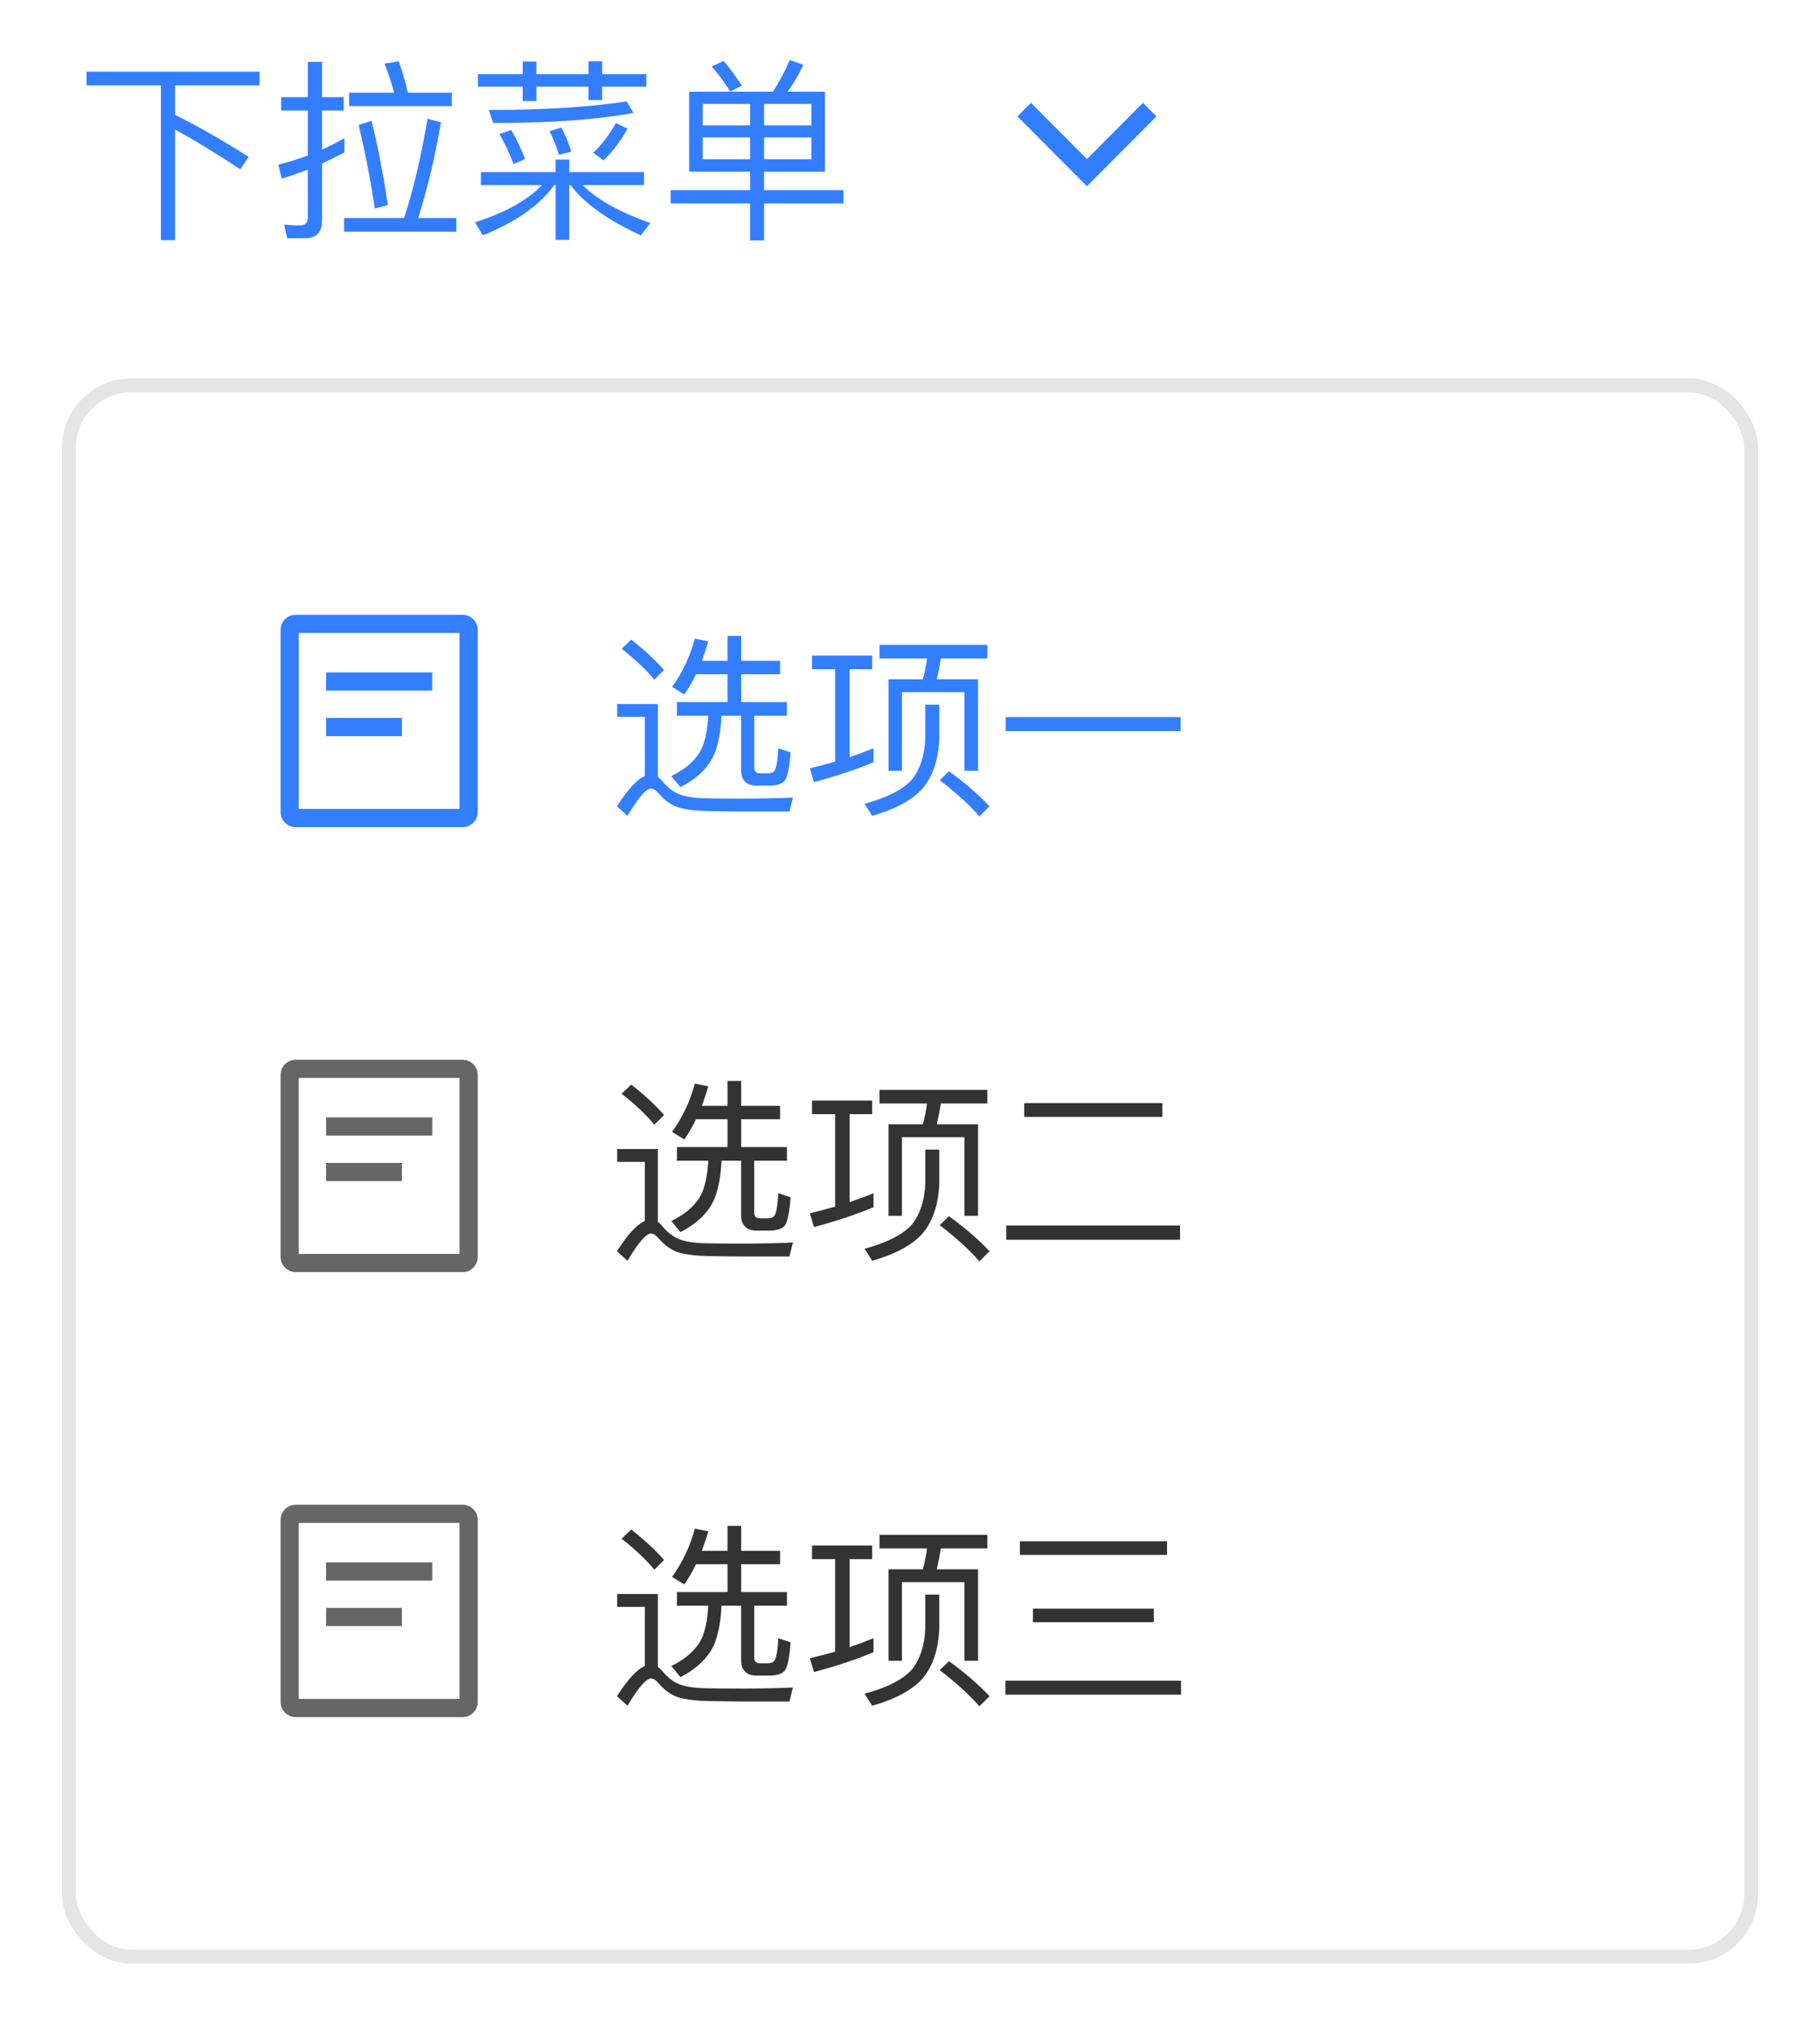 <svg width="120" height="134" viewBox="0 0 120 134" fill="none" xmlns="http://www.w3.org/2000/svg">
<path d="M5.706 4.722V5.633H10.608V15.835H11.545V8.546C12.7 9.162 14.137 10.035 15.844 11.164L16.396 10.343C14.753 9.29 13.136 8.366 11.545 7.571V5.633H17.115V4.722H5.706ZM23.018 6.108V6.993H29.794V6.108H26.894C26.714 5.338 26.509 4.645 26.291 4.042L25.354 4.196C25.585 4.786 25.803 5.415 25.983 6.108H23.018ZM22.684 14.372V15.271H30.089V14.372H27.574C28.164 12.524 28.665 10.42 29.075 8.058L28.19 7.827C27.741 10.445 27.227 12.627 26.637 14.372H22.684ZM24.494 7.969L23.647 8.238C24.07 10.009 24.43 11.844 24.712 13.743L25.572 13.525C25.264 11.434 24.904 9.586 24.494 7.969ZM22.71 9.111C22.222 9.38 21.735 9.637 21.234 9.868V7.288H22.659V6.403H21.234V4.08H20.297V6.403H18.539V7.288H20.297V10.253C19.669 10.484 19.014 10.689 18.347 10.856L18.578 11.78C19.155 11.6 19.733 11.395 20.297 11.177V14.321C20.297 14.68 20.118 14.86 19.771 14.86C19.438 14.86 19.091 14.834 18.732 14.809L18.937 15.707H20.092C20.849 15.707 21.234 15.322 21.234 14.552V10.779C21.735 10.548 22.222 10.304 22.71 10.047V9.111ZM31.514 4.889V5.71H34.465V6.66H35.364V5.71H38.803V6.595H39.701V5.71H42.614V4.889H39.701V4.042H38.803V4.889H35.364V4.054H34.465V4.889H31.514ZM40.612 8.11C40.189 8.867 39.688 9.521 39.111 10.073L39.791 10.574C40.407 9.983 40.933 9.278 41.383 8.482L40.612 8.11ZM37.006 8.405L36.236 8.649C36.48 9.136 36.685 9.663 36.852 10.201L37.674 9.996C37.481 9.393 37.263 8.867 37.006 8.405ZM33.708 8.572L32.925 8.828C33.259 9.406 33.58 10.073 33.862 10.818L34.619 10.484C34.363 9.804 34.055 9.162 33.708 8.572ZM41.318 6.685C38.906 7.057 35.877 7.25 32.232 7.25L32.515 8.11C36.365 8.11 39.445 7.879 41.767 7.442L41.318 6.685ZM31.706 11.344V12.204H35.736C34.786 13.192 33.323 14.013 31.321 14.655L31.834 15.514C34.003 14.642 35.569 13.538 36.544 12.204H36.634V15.81H37.532V12.204H37.622C38.521 13.41 40.074 14.514 42.255 15.514L42.884 14.706C40.831 13.975 39.342 13.14 38.418 12.204H42.461V11.344H37.532V10.522H36.634V11.344H31.706ZM45.438 6.044V11.318H49.455V12.537H44.219V13.41H49.455V15.848H50.379V13.41H55.615V12.537H50.379V11.318H54.395V6.044H51.931C52.316 5.517 52.663 4.927 52.971 4.273L52.073 3.952C51.752 4.696 51.38 5.402 50.969 6.044H45.438ZM53.497 10.497H50.379V9.059H53.497V10.497ZM49.455 10.497H46.336V9.059H49.455V10.497ZM46.336 8.264V6.852H49.455V8.264H46.336ZM50.379 6.852H53.497V8.264H50.379V6.852ZM47.709 4.016L46.926 4.388C47.363 4.876 47.761 5.415 48.146 6.031L48.916 5.646C48.531 5.055 48.133 4.504 47.709 4.016Z" fill="#337EFF"/>
<path d="M75.359 6.776L76.25 7.672L71.667 12.276L67.083 7.672L67.975 6.776L71.667 10.486L75.359 6.776Z" fill="#337EFF"/>
<g filter="url(#filter0_d_31739_156036)">
<rect x="5" y="25.86" width="110" height="102.667" rx="3.667" fill="white"/>
<path d="M41.617 42.163L40.988 42.767C41.899 43.485 42.618 44.165 43.144 44.807L43.786 44.165C43.196 43.498 42.477 42.831 41.617 42.163ZM49.073 53.495H52.05L52.282 52.571C51.935 52.597 51.447 52.61 50.831 52.623C50.19 52.635 49.561 52.648 48.945 52.648C47.944 52.648 47.097 52.635 46.429 52.623C45.66 52.597 45.082 52.494 44.684 52.315C44.325 52.148 43.991 51.878 43.683 51.506C43.581 51.391 43.478 51.288 43.375 51.211V46.411H40.693V47.258H42.515V51.16C41.976 51.391 41.373 52.058 40.68 53.149L41.373 53.778C42.092 52.571 42.605 51.981 42.926 51.981C43.08 51.981 43.247 52.084 43.426 52.302C43.824 52.764 44.273 53.084 44.774 53.239C45.287 53.38 45.968 53.457 46.789 53.469C47.61 53.482 48.38 53.495 49.073 53.495ZM47.969 41.919V43.562H46.276C46.429 43.151 46.571 42.728 46.699 42.279L45.813 42.099C45.505 43.254 45.005 44.319 44.312 45.282L45.12 45.782C45.403 45.372 45.66 44.935 45.891 44.448H47.969V46.283H44.633V47.181H46.699C46.66 47.977 46.532 48.67 46.314 49.234C45.98 50.005 45.3 50.646 44.261 51.16L44.864 51.891C46.07 51.262 46.853 50.454 47.187 49.478C47.405 48.837 47.533 48.067 47.572 47.181H48.868V50.826C48.868 51.108 48.945 51.339 49.124 51.519C49.291 51.699 49.535 51.788 49.869 51.788H50.793C51.229 51.776 51.537 51.673 51.717 51.493C51.909 51.288 52.05 50.659 52.127 49.594L51.319 49.324C51.268 50.236 51.165 50.749 51.011 50.864C50.908 50.941 50.78 50.98 50.6 50.98H50.138C49.856 50.98 49.728 50.852 49.728 50.62V47.181H51.884V46.283H48.868V44.448H51.434V43.562H48.868V41.919H47.969ZM55.066 44.114V50.21C54.527 50.364 53.975 50.505 53.398 50.646L53.667 51.557C55.156 51.16 56.465 50.723 57.594 50.248V49.324C57.094 49.53 56.568 49.722 56.016 49.915V44.114H57.505V43.216H53.539V44.114H55.066ZM57.992 42.51V43.408H61.124C61.059 43.883 60.97 44.345 60.841 44.781H58.583V50.813H59.468V45.628H63.588V50.813H64.486V44.781H61.765C61.868 44.345 61.958 43.896 62.035 43.408H65.102V42.51H57.992ZM62.574 50.839L61.958 51.429C63.062 52.276 63.934 53.072 64.576 53.816L65.243 53.149C64.525 52.379 63.626 51.609 62.574 50.839ZM61.008 46.45V48.657C60.97 49.773 60.675 50.685 60.136 51.378C59.545 52.045 58.493 52.584 57.004 52.982L57.505 53.778C59.045 53.341 60.148 52.738 60.828 51.981C61.522 51.147 61.881 50.043 61.932 48.657V46.45H61.008ZM66.308 47.271V48.195H77.846V47.271H66.308Z" fill="#337EFF"/>
<path d="M28.5 45.526H21.5V44.326H28.5V45.526Z" fill="#337EFF"/>
<path d="M21.5 48.526H26.5V47.326H21.5V48.526Z" fill="#337EFF"/>
<path d="M19.5 40.526C18.948 40.526 18.5 40.974 18.5 41.526V53.526C18.5 54.079 18.948 54.526 19.5 54.526H30.5C31.052 54.526 31.5 54.079 31.5 53.526V41.526C31.5 40.974 31.052 40.526 30.5 40.526H19.5ZM19.7 41.726H30.3V53.326H19.7V41.726Z" fill="#337EFF"/>
<path d="M41.617 71.497L40.988 72.1C41.899 72.819 42.618 73.499 43.144 74.14L43.786 73.499C43.196 72.831 42.477 72.164 41.617 71.497ZM49.073 82.829H52.05L52.282 81.904C51.935 81.93 51.447 81.943 50.831 81.956C50.19 81.969 49.561 81.981 48.945 81.981C47.944 81.981 47.097 81.969 46.429 81.956C45.66 81.93 45.082 81.828 44.684 81.648C44.325 81.481 43.991 81.212 43.683 80.839C43.581 80.724 43.478 80.621 43.375 80.544V75.745H40.693V76.591H42.515V80.493C41.976 80.724 41.373 81.391 40.68 82.482L41.373 83.111C42.092 81.904 42.605 81.314 42.926 81.314C43.08 81.314 43.247 81.417 43.426 81.635C43.824 82.097 44.273 82.418 44.774 82.572C45.287 82.713 45.968 82.79 46.789 82.803C47.61 82.816 48.38 82.829 49.073 82.829ZM47.969 71.253V72.895H46.276C46.429 72.485 46.571 72.061 46.699 71.612L45.813 71.433C45.505 72.588 45.005 73.653 44.312 74.615L45.12 75.116C45.403 74.705 45.66 74.269 45.891 73.781H47.969V75.616H44.633V76.514H46.699C46.66 77.31 46.532 78.003 46.314 78.568C45.98 79.338 45.3 79.98 44.261 80.493L44.864 81.224C46.07 80.596 46.853 79.787 47.187 78.812C47.405 78.17 47.533 77.4 47.572 76.514H48.868V80.159C48.868 80.442 48.945 80.672 49.124 80.852C49.291 81.032 49.535 81.122 49.869 81.122H50.793C51.229 81.109 51.537 81.006 51.717 80.826C51.909 80.621 52.05 79.992 52.127 78.927L51.319 78.658C51.268 79.569 51.165 80.082 51.011 80.198C50.908 80.275 50.78 80.313 50.6 80.313H50.138C49.856 80.313 49.728 80.185 49.728 79.954V76.514H51.884V75.616H48.868V73.781H51.434V72.895H48.868V71.253H47.969ZM55.066 73.447V79.543C54.527 79.697 53.975 79.838 53.398 79.98L53.667 80.891C55.156 80.493 56.465 80.056 57.594 79.582V78.658C57.094 78.863 56.568 79.055 56.016 79.248V73.447H57.505V72.549H53.539V73.447H55.066ZM57.992 71.843V72.742H61.124C61.059 73.216 60.97 73.678 60.841 74.115H58.583V80.146H59.468V74.962H63.588V80.146H64.486V74.115H61.765C61.868 73.678 61.958 73.229 62.035 72.742H65.102V71.843H57.992ZM62.574 80.172L61.958 80.762C63.062 81.609 63.934 82.405 64.576 83.149L65.243 82.482C64.525 81.712 63.626 80.942 62.574 80.172ZM61.008 75.783V77.99C60.97 79.107 60.675 80.018 60.136 80.711C59.545 81.378 58.493 81.917 57.004 82.315L57.505 83.111C59.045 82.674 60.148 82.071 60.828 81.314C61.522 80.48 61.881 79.376 61.932 77.99V75.783H61.008ZM67.528 72.716V73.627H76.639V72.716H67.528ZM66.347 80.788V81.725H77.807V80.788H66.347Z" fill="#333333"/>
<path d="M28.5 74.859H21.5V73.659H28.5V74.859Z" fill="#666666"/>
<path d="M21.5 77.859H26.5V76.659H21.5V77.859Z" fill="#666666"/>
<path d="M19.5 69.86C18.948 69.86 18.5 70.307 18.5 70.86V82.86C18.5 83.412 18.948 83.86 19.5 83.86H30.5C31.052 83.86 31.5 83.412 31.5 82.86V70.86C31.5 70.307 31.052 69.86 30.5 69.86H19.5ZM19.7 71.06H30.3V82.66H19.7V71.06Z" fill="#666666"/>
<path d="M41.617 100.83L40.988 101.433C41.899 102.152 42.618 102.832 43.144 103.474L43.786 102.832C43.196 102.165 42.477 101.497 41.617 100.83ZM49.073 112.162H52.05L52.282 111.238C51.935 111.264 51.447 111.276 50.831 111.289C50.19 111.302 49.561 111.315 48.945 111.315C47.944 111.315 47.097 111.302 46.429 111.289C45.66 111.264 45.082 111.161 44.684 110.981C44.325 110.814 43.991 110.545 43.683 110.173C43.581 110.057 43.478 109.955 43.375 109.878V105.078H40.693V105.925H42.515V109.826C41.976 110.057 41.373 110.725 40.68 111.815L41.373 112.444C42.092 111.238 42.605 110.648 42.926 110.648C43.08 110.648 43.247 110.75 43.426 110.968C43.824 111.43 44.273 111.751 44.774 111.905C45.287 112.046 45.968 112.123 46.789 112.136C47.61 112.149 48.38 112.162 49.073 112.162ZM47.969 100.586V102.229H46.276C46.429 101.818 46.571 101.395 46.699 100.946L45.813 100.766C45.505 101.921 45.005 102.986 44.312 103.949L45.12 104.449C45.403 104.038 45.66 103.602 45.891 103.114H47.969V104.95H44.633V105.848H46.699C46.66 106.644 46.532 107.337 46.314 107.901C45.98 108.671 45.3 109.313 44.261 109.826L44.864 110.558C46.07 109.929 46.853 109.12 47.187 108.145C47.405 107.503 47.533 106.733 47.572 105.848H48.868V109.493C48.868 109.775 48.945 110.006 49.124 110.186C49.291 110.365 49.535 110.455 49.869 110.455H50.793C51.229 110.442 51.537 110.34 51.717 110.16C51.909 109.955 52.05 109.326 52.127 108.261L51.319 107.991C51.268 108.902 51.165 109.416 51.011 109.531C50.908 109.608 50.78 109.647 50.6 109.647H50.138C49.856 109.647 49.728 109.518 49.728 109.287V105.848H51.884V104.95H48.868V103.114H51.434V102.229H48.868V100.586H47.969ZM55.066 102.781V108.877C54.527 109.031 53.975 109.172 53.398 109.313L53.667 110.224C55.156 109.826 56.465 109.39 57.594 108.915V107.991C57.094 108.196 56.568 108.389 56.016 108.581V102.781H57.505V101.882H53.539V102.781H55.066ZM57.992 101.177V102.075H61.124C61.059 102.55 60.97 103.012 60.841 103.448H58.583V109.48H59.468V104.295H63.588V109.48H64.486V103.448H61.765C61.868 103.012 61.958 102.563 62.035 102.075H65.102V101.177H57.992ZM62.574 109.505L61.958 110.096C63.062 110.943 63.934 111.738 64.576 112.483L65.243 111.815C64.525 111.045 63.626 110.275 62.574 109.505ZM61.008 105.116V107.324C60.97 108.44 60.675 109.351 60.136 110.044C59.545 110.712 58.493 111.251 57.004 111.649L57.505 112.444C59.045 112.008 60.148 111.405 60.828 110.648C61.522 109.813 61.881 108.71 61.932 107.324V105.116H61.008ZM67.245 101.6V102.498H76.947V101.6H67.245ZM68.105 106.04V106.939H76.075V106.04H68.105ZM66.296 110.789V111.713H77.871V110.789H66.296Z" fill="#333333"/>
<path d="M28.5 104.193H21.5V102.993H28.5V104.193Z" fill="#666666"/>
<path d="M21.5 107.193H26.5V105.993H21.5V107.193Z" fill="#666666"/>
<path d="M19.5 99.193C18.948 99.193 18.5 99.641 18.5 100.193V112.193C18.5 112.745 18.948 113.193 19.5 113.193H30.5C31.052 113.193 31.5 112.745 31.5 112.193V100.193C31.5 99.641 31.052 99.193 30.5 99.193H19.5ZM19.7 100.393H30.3V111.993H19.7V100.393Z" fill="#666666"/>
<rect x="4.542" y="25.401" width="110.917" height="103.583" rx="4.125" stroke="#E5E5E5" stroke-width="0.917"/>
</g>
<defs>
<filter id="filter0_d_31739_156036" x="0.417" y="21.276" width="119.167" height="111.833" filterUnits="userSpaceOnUse" color-interpolation-filters="sRGB">
<feFlood flood-opacity="0" result="BackgroundImageFix"/>
<feColorMatrix in="SourceAlpha" type="matrix" values="0 0 0 0 0 0 0 0 0 0 0 0 0 0 0 0 0 0 127 0" result="hardAlpha"/>
<feOffset/>
<feGaussianBlur stdDeviation="1.833"/>
<feColorMatrix type="matrix" values="0 0 0 0 0 0 0 0 0 0 0 0 0 0 0 0 0 0 0.1 0"/>
<feBlend mode="normal" in2="BackgroundImageFix" result="effect1_dropShadow_31739_156036"/>
<feBlend mode="normal" in="SourceGraphic" in2="effect1_dropShadow_31739_156036" result="shape"/>
</filter>
</defs>
</svg>
